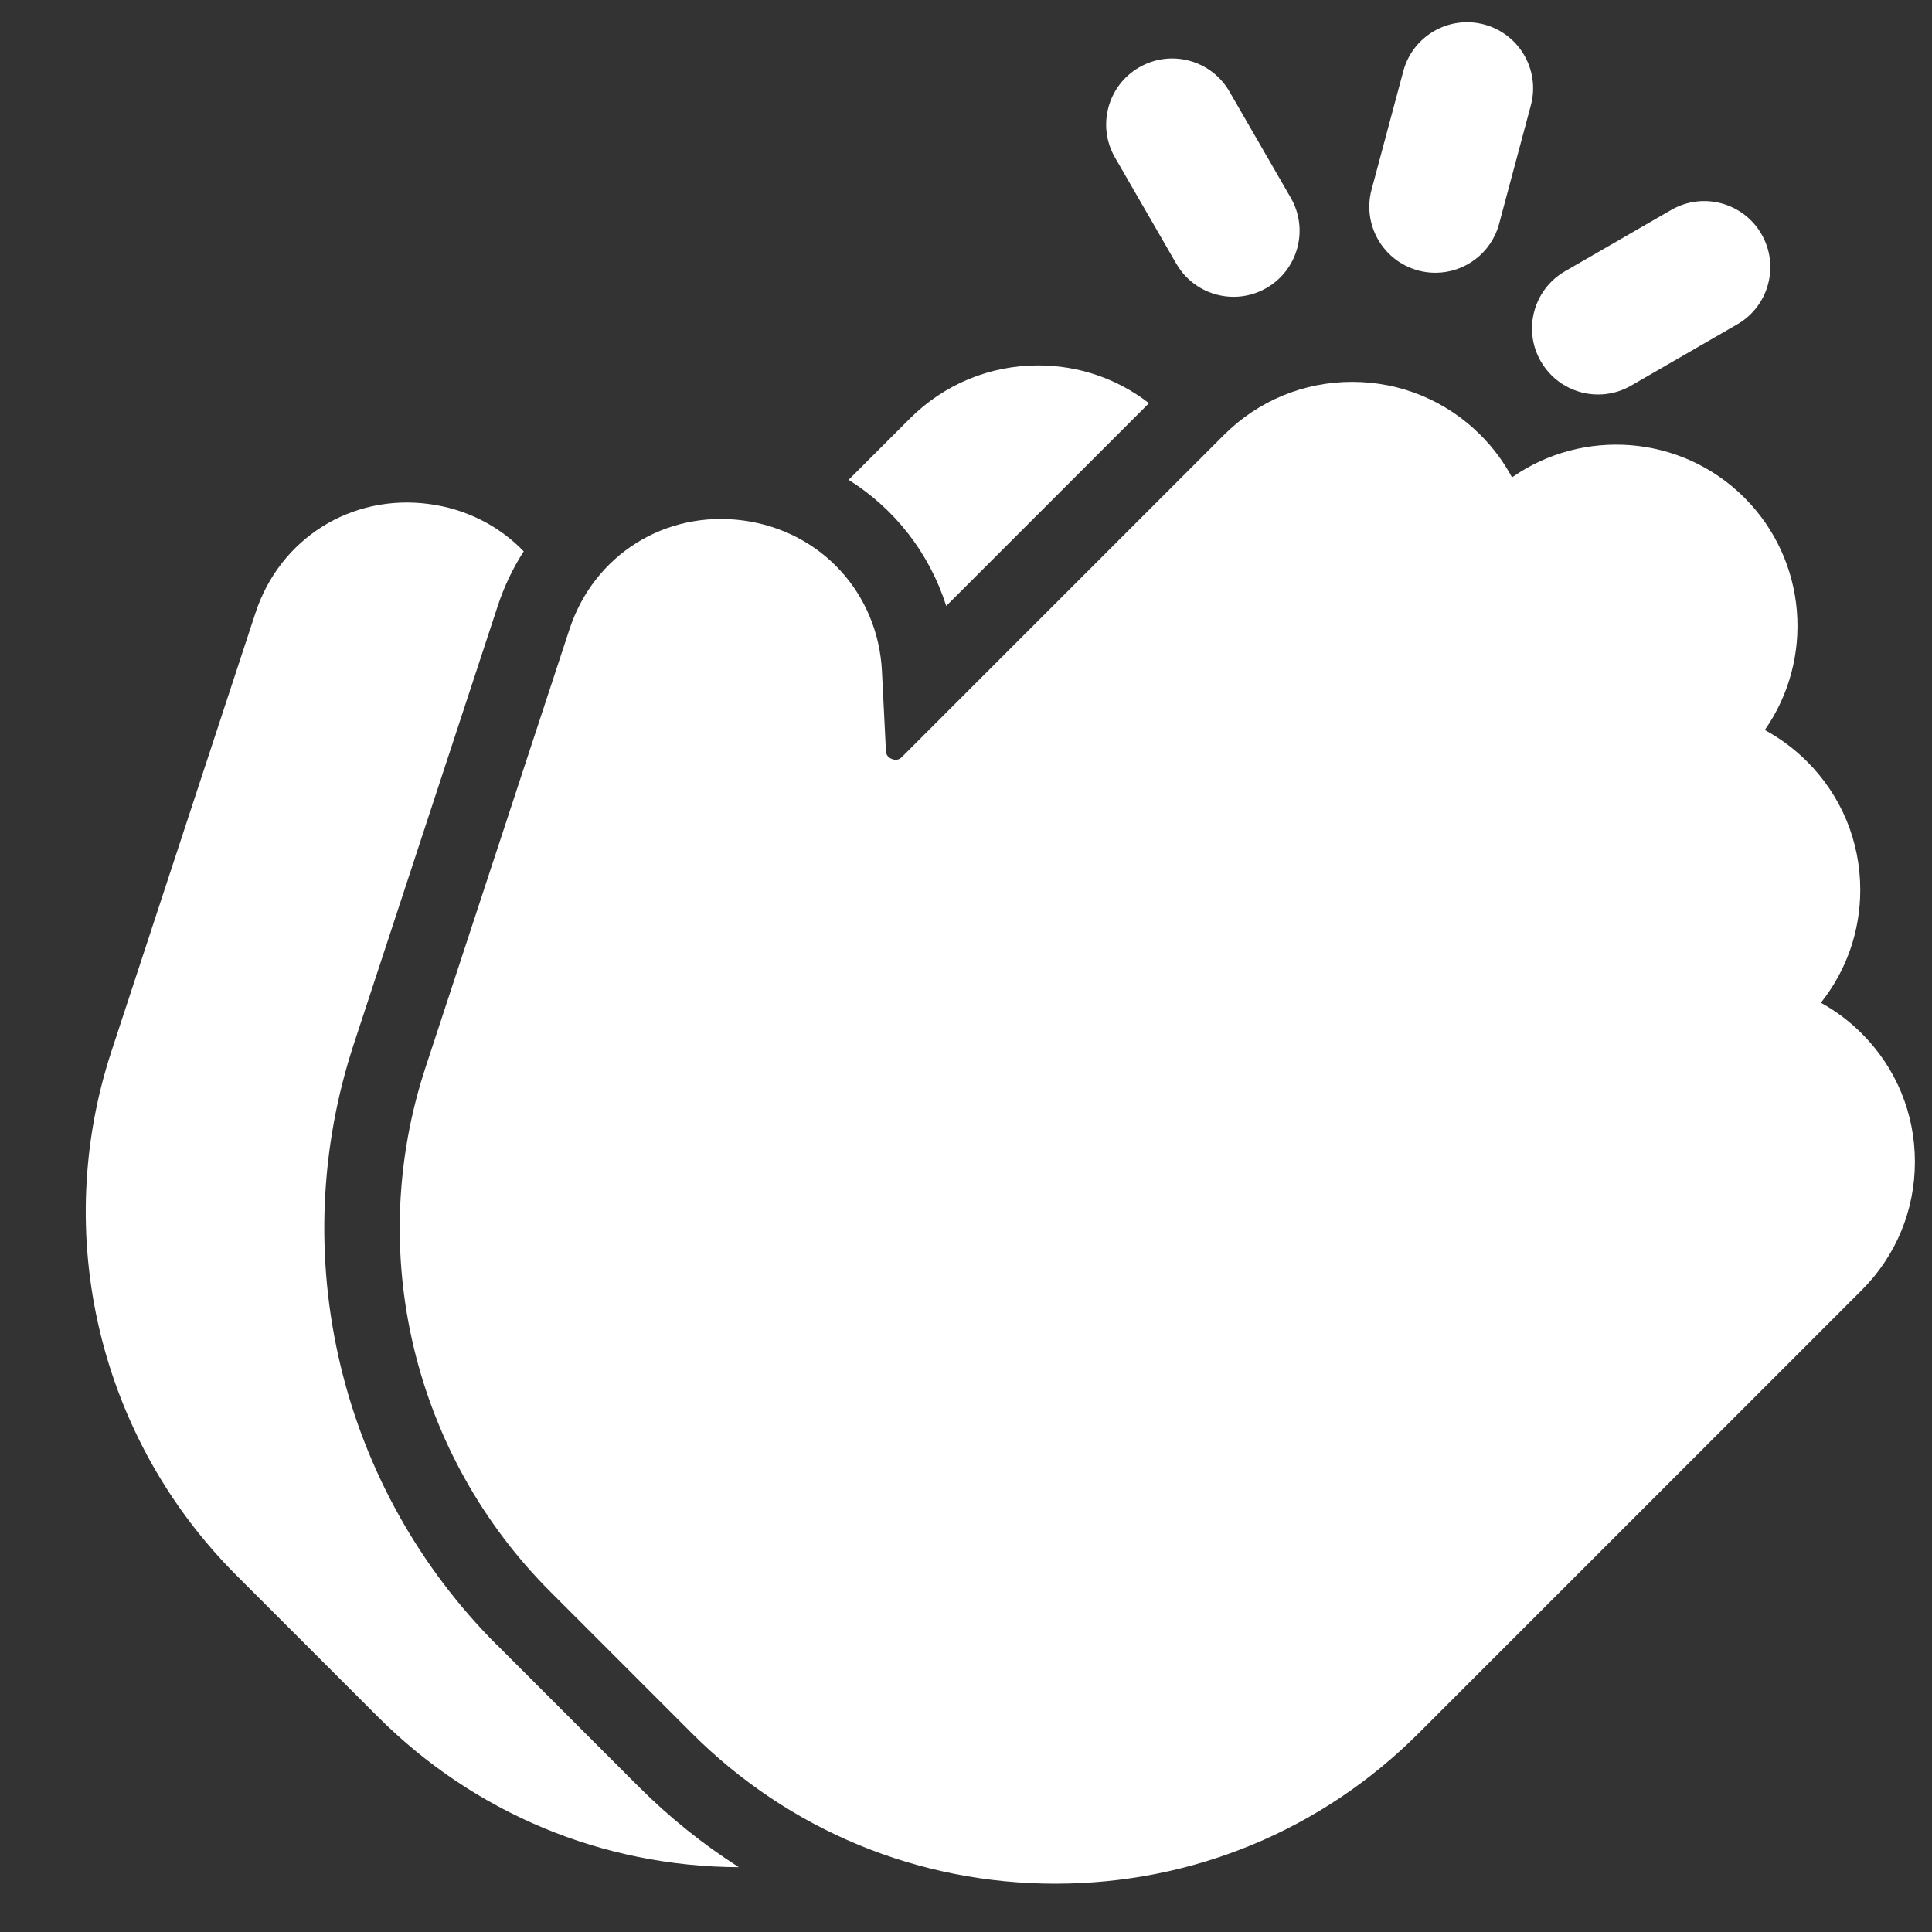 <?xml version="1.0" encoding="UTF-8"?><svg id="a" xmlns="http://www.w3.org/2000/svg" viewBox="0 0 512 512"><rect x="0" y="0" width="512" height="512" fill="#333333" stroke="none"/><defs><style>.b{fill:#fff;}</style></defs><path class="b" d="M250.77,160.57l53.72-53.72c-8.38-6.48-18.59-10.01-29.36-10.01-12.85,0-24.92,5-34.01,14.09l-16.23,16.23c12.23,7.66,21.41,19.39,25.87,33.42Z"/><path class="b" d="M131.7,435.95c-20.45-20.45-34.8-46.12-41.5-74.25-6.7-28.13-5.48-57.51,3.55-84.98l38.17-116.18c1.7-5.18,4.03-10.01,6.87-14.43-6.43-6.67-15.09-11.2-25.05-12.54-20.62-2.77-39.55,9.09-46.04,28.86l-38.17,116.18c-7.87,23.95-8.94,49.58-3.09,74.1,5.85,24.53,18.36,46.91,36.19,64.74l37.49,37.49c25.58,25.58,59.53,39.73,95.68,39.89-9.51-6.07-18.43-13.22-26.6-21.4l-37.48-37.49Z"/><path class="b" d="M493.38,273.88c-3.26-3.26-6.9-5.98-10.83-8.14,6.76-8.48,10.44-18.91,10.44-29.91,0-12.85-5-24.92-14.09-34.01-3.36-3.36-7.14-6.16-11.21-8.36,13.13-18.75,11.34-44.84-5.4-61.57-16.74-16.74-42.84-18.52-61.59-5.38-2.17-4.03-4.94-7.82-8.34-11.22-9.08-9.08-21.16-14.09-34.01-14.09s-24.92,5-34.01,14.09l-85.29,85.29c-.34,.34-1.15,1.15-2.67,.57-1.52-.58-1.57-1.72-1.6-2.21l-1.05-21.02c-1.04-20.78-16.17-37.22-36.78-39.99-20.62-2.77-39.55,9.09-46.04,28.86l-38.17,116.18c-7.87,23.95-8.94,49.58-3.09,74.1,5.85,24.53,18.36,46.91,36.19,64.74l37.48,37.49c25.73,25.73,59.94,39.9,96.33,39.9s70.6-14.17,96.33-39.9l117.4-117.4c9.08-9.08,14.09-21.16,14.09-34.01,0-12.85-5-24.92-14.09-34.01Z"/><path class="b" d="M375.85,71.69c1.52,.41,3.04,.6,4.54,.6,7.73,0,14.8-5.16,16.89-12.98l8.41-31.39c2.5-9.34-3.04-18.93-12.37-21.43-9.34-2.5-18.93,3.04-21.43,12.37l-8.41,31.39c-2.5,9.34,3.04,18.93,12.37,21.43Z"/><path class="b" d="M408.35,95.8c3.24,5.61,9.12,8.75,15.17,8.75,2.97,0,5.98-.76,8.73-2.35l28.15-16.25c8.37-4.83,11.24-15.54,6.41-23.91-4.83-8.37-15.54-11.24-23.91-6.41l-28.15,16.25c-8.37,4.83-11.24,15.54-6.41,23.91Z"/><path class="b" d="M311.75,69.91c3.24,5.61,9.12,8.75,15.17,8.75,2.97,0,5.98-.76,8.73-2.35,8.37-4.83,11.24-15.54,6.41-23.91l-16.25-28.15c-4.83-8.37-15.53-11.24-23.91-6.41-8.37,4.83-11.24,15.54-6.41,23.91l16.25,28.15Z"/></svg>